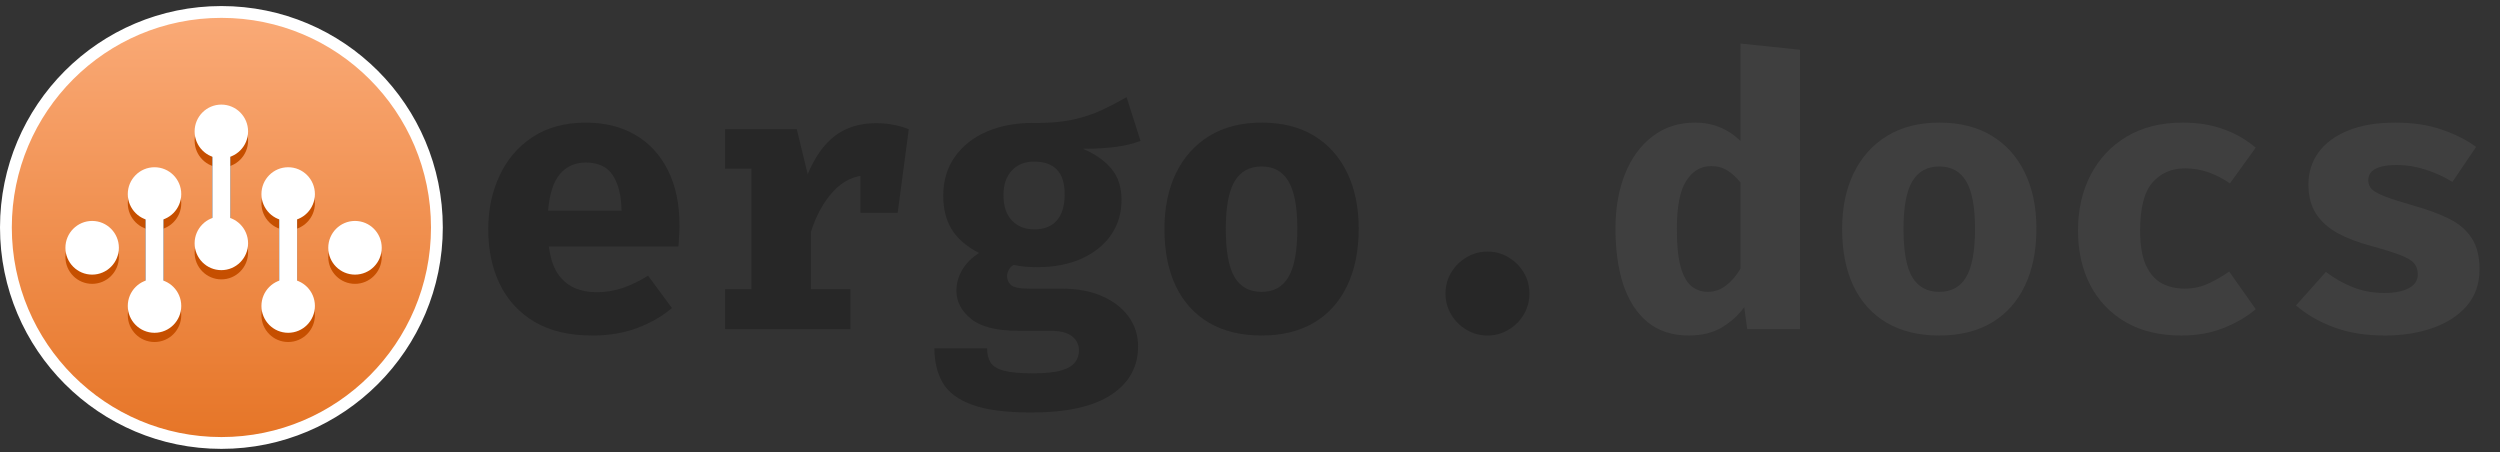 <?xml version="1.0" encoding="UTF-8" standalone="no"?>
<svg
   width="271"
   height="49"
   viewBox="0 0 271 49"
   fill="none"
   version="1.1"
   id="svg65"
   xmlns="http://www.w3.org/2000/svg"
   xmlns:svg="http://www.w3.org/2000/svg"
   xmlns:rdf="http://www.w3.org/1999/02/22-rdf-syntax-ns#"
   xmlns:cc="http://creativecommons.org/ns#"
   xmlns:dc="http://purl.org/dc/elements/1.1/">
  <rect x="0" y="0" width="271" height="49" fill="#333333" stroke="none"/>
  <g
     aria-label="ergo.docs"
     id="text2219"
     style="font-size:40.813px;line-height:1.25;fill:#272727;stroke-width:1.02">
    <path
       d="m 59.496,26.719 q 0.224,1.775 0.918,2.877 0.714,1.082 1.816,1.592 1.102,0.49 2.469,0.49 1.49,0 2.877,-0.49 1.388,-0.49 2.673,-1.306 l 2.592,3.51 q -1.53,1.306 -3.714,2.143 -2.163,0.837 -4.938,0.837 -3.714,0 -6.224,-1.469 -2.51,-1.49 -3.775,-4.081 -1.265,-2.592 -1.265,-5.959 0,-3.204 1.224,-5.816 1.224,-2.632 3.571,-4.183 2.367,-1.571 5.775,-1.571 3.102,0 5.367,1.326 2.286,1.326 3.53,3.816 1.265,2.49 1.265,5.979 0,0.551 -0.041,1.184 -0.02,0.633 -0.082,1.122 z m 4,-9.101 q -1.735,0 -2.796,1.245 -1.061,1.245 -1.286,3.979 h 7.958 Q 67.352,20.474 66.455,19.046 65.557,17.618 63.496,17.618 Z"
       style="font-weight:bold;font-family:'Fira Code';-inkscape-font-specification:'Fira Code Bold'"
       id="path3095" />
    <path
       d="m 78.596,35.677 v -4.326 h 2.857 V 18.291 h -2.857 v -4.285 h 7.775 l 1.184,4.877 q 1.163,-2.796 2.959,-4.163 1.816,-1.367 4.428,-1.367 1.102,0 1.959,0.184 0.857,0.163 1.612,0.469 l -1.959,5.326 q -0.592,-0.163 -1.184,-0.245 -0.592,-0.082 -1.306,-0.082 -2.122,0 -3.734,1.735 -1.592,1.735 -2.428,4.408 v 6.204 h 4.285 v 4.326 z M 93.268,23.066 v -6.326 l 0.959,-2.734 h 4.285 L 97.309,23.066 Z"
       style="font-weight:bold;font-family:'Fira Code';-inkscape-font-specification:'Fira Code Bold'"
       id="path3092" />
    <path
       d="m 122.123,10.537 1.51,4.734 q -1.143,0.449 -2.673,0.653 -1.53,0.204 -3.571,0.204 2.041,0.877 3.102,2.183 1.082,1.286 1.082,3.387 0,2.102 -1.122,3.755 -1.122,1.633 -3.183,2.571 -2.061,0.939 -4.877,0.939 -0.694,0 -1.306,-0.061 -0.612,-0.061 -1.204,-0.184 -0.347,0.184 -0.531,0.531 -0.184,0.347 -0.184,0.714 0,0.51 0.408,0.918 0.429,0.408 1.979,0.408 h 3.551 q 2.53,0 4.367,0.816 1.857,0.816 2.877,2.224 1.02,1.408 1.02,3.224 0,3.326 -2.918,5.244 -2.918,1.918 -8.673,1.918 -4.163,0 -6.448,-0.857 -2.265,-0.837 -3.163,-2.408 -0.877,-1.551 -0.877,-3.694 h 5.714 q 0,0.939 0.367,1.53 0.388,0.612 1.449,0.898 1.082,0.286 3.122,0.286 2.061,0 3.143,-0.327 1.082,-0.327 1.469,-0.898 0.408,-0.551 0.408,-1.245 0,-0.959 -0.755,-1.551 -0.755,-0.592 -2.388,-0.592 h -3.449 q -3.51,0 -5.102,-1.286 -1.592,-1.306 -1.592,-3.041 0,-1.204 0.633,-2.286 0.653,-1.082 1.816,-1.816 -2.081,-1.102 -2.979,-2.592 -0.898,-1.51 -0.898,-3.612 0,-2.449 1.245,-4.204 1.245,-1.775 3.428,-2.734 2.204,-0.959 5.02,-0.959 2.428,0.041 4.224,-0.327 1.796,-0.388 3.224,-1.041 1.428,-0.673 2.734,-1.428 z m -10.02,6.979 q -1.53,0 -2.428,0.98 -0.898,0.959 -0.898,2.653 0,1.796 0.918,2.755 0.918,0.959 2.408,0.959 1.612,0 2.449,-0.959 0.857,-0.959 0.857,-2.836 0,-1.816 -0.837,-2.673 -0.837,-0.877 -2.469,-0.877 z"
       style="font-weight:bold;font-family:'Fira Code';-inkscape-font-specification:'Fira Code Bold'"
       id="path3089" />
    <path
       d="m 136.754,13.291 q 3.347,0 5.693,1.428 2.347,1.428 3.592,4.02 1.245,2.571 1.245,6.04 0,3.612 -1.265,6.224 -1.245,2.592 -3.592,3.979 -2.347,1.388 -5.673,1.388 -3.306,0 -5.673,-1.367 -2.347,-1.367 -3.612,-3.959 -1.245,-2.592 -1.245,-6.224 0,-3.449 1.245,-6.04 1.265,-2.592 3.612,-4.04 2.367,-1.449 5.673,-1.449 z m 0,4.755 q -1.979,0 -2.939,1.633 -0.939,1.612 -0.939,5.142 0,3.592 0.939,5.204 0.959,1.612 2.939,1.612 1.979,0 2.918,-1.612 0.959,-1.612 0.959,-5.244 0,-3.51 -0.959,-5.122 -0.939,-1.612 -2.918,-1.612 z"
       style="font-weight:bold;font-family:'Fira Code';-inkscape-font-specification:'Fira Code Bold'"
       id="path3086" />
    <path
       d="m 156.691,31.82 q 0,-1.245 0.612,-2.265 0.612,-1.041 1.653,-1.653 1.041,-0.633 2.286,-0.633 1.265,0 2.285,0.633 1.041,0.612 1.653,1.653 0.612,1.02 0.612,2.265 0,1.224 -0.612,2.265 -0.612,1.041 -1.653,1.653 -1.02,0.633 -2.285,0.633 -1.245,0 -2.286,-0.633 -1.041,-0.612 -1.653,-1.653 -0.612,-1.041 -0.612,-2.265 z"
       style="font-weight:bold;font-family:'Fira Code';-inkscape-font-specification:'Fira Code Bold'"
       id="path3083" />
    <path
       d="m 188.668,4.721 6.448,0.673 V 35.677 h -5.714 l -0.327,-2.388 q -0.898,1.265 -2.388,2.183 -1.49,0.898 -3.612,0.898 -2.694,0 -4.469,-1.449 -1.755,-1.449 -2.632,-4.04 -0.857,-2.612 -0.857,-6.101 0,-3.347 1.041,-5.938 1.041,-2.592 2.979,-4.061 1.939,-1.49 4.612,-1.49 1.449,0 2.694,0.51 1.245,0.51 2.224,1.49 z m -3.183,13.285 q -1.673,0 -2.694,1.592 -1.02,1.571 -1.02,5.224 0,2.673 0.429,4.163 0.429,1.469 1.184,2.061 0.755,0.592 1.735,0.592 1.082,0 1.959,-0.673 0.898,-0.673 1.592,-1.837 v -9.346 q -0.673,-0.837 -1.428,-1.306 -0.755,-0.469 -1.755,-0.469 z"
       style="fill:#3f3f3f"
       id="path3080" />
    <path
       d="m 210.217,13.291 q 3.347,0 5.693,1.428 2.347,1.428 3.592,4.02 1.245,2.571 1.245,6.04 0,3.612 -1.265,6.224 -1.245,2.592 -3.592,3.979 -2.347,1.388 -5.673,1.388 -3.306,0 -5.673,-1.367 -2.347,-1.367 -3.612,-3.959 -1.245,-2.592 -1.245,-6.224 0,-3.449 1.245,-6.04 1.265,-2.592 3.612,-4.04 2.367,-1.449 5.673,-1.449 z m 0,4.755 q -1.979,0 -2.939,1.633 -0.939,1.612 -0.939,5.142 0,3.592 0.939,5.204 0.959,1.612 2.939,1.612 1.979,0 2.918,-1.612 0.959,-1.612 0.959,-5.244 0,-3.51 -0.959,-5.122 -0.939,-1.612 -2.918,-1.612 z"
       style="fill:#3f3f3f"
       id="path3077" />
    <path
       d="m 236.806,31.29 q 1.326,0 2.49,-0.51 1.184,-0.531 2.347,-1.347 l 2.877,4.081 q -1.428,1.224 -3.489,2.041 -2.041,0.816 -4.571,0.816 -3.489,0 -5.999,-1.428 -2.51,-1.449 -3.857,-4 -1.347,-2.571 -1.347,-5.959 0,-3.387 1.367,-6.02 1.388,-2.653 3.918,-4.163 2.551,-1.51 6.04,-1.51 2.469,0 4.387,0.694 1.939,0.673 3.551,2.02 l -2.796,3.877 q -1.102,-0.775 -2.326,-1.204 -1.224,-0.429 -2.551,-0.429 -2.183,0 -3.53,1.551 -1.326,1.53 -1.326,5.183 0,2.388 0.633,3.775 0.633,1.367 1.714,1.959 1.102,0.571 2.469,0.571 z"
       style="fill:#3f3f3f"
       id="path3074" />
    <path
       d="m 258.498,31.759 q 1.612,0 2.592,-0.51 1,-0.51 1,-1.53 0,-0.694 -0.388,-1.163 -0.388,-0.469 -1.49,-0.898 -1.102,-0.429 -3.265,-1.02 -1.979,-0.531 -3.51,-1.347 -1.51,-0.816 -2.367,-2.102 -0.837,-1.286 -0.837,-3.204 0,-1.939 1.082,-3.449 1.082,-1.51 3.183,-2.367 2.102,-0.877 5.142,-0.877 2.898,0 5.04,0.755 2.163,0.735 3.734,1.877 l -2.571,3.796 q -1.347,-0.837 -2.898,-1.326 -1.551,-0.51 -3.122,-0.51 -1.571,0 -2.347,0.429 -0.755,0.408 -0.755,1.245 0,0.551 0.388,0.959 0.408,0.388 1.51,0.816 1.102,0.408 3.224,1.02 2.102,0.592 3.653,1.367 1.571,0.775 2.428,2.081 0.857,1.286 0.857,3.408 0,2.367 -1.408,3.979 -1.408,1.592 -3.734,2.388 -2.326,0.796 -5.102,0.796 -3.143,0 -5.551,-0.898 -2.408,-0.898 -4.102,-2.367 l 3.245,-3.632 q 1.265,0.98 2.857,1.633 1.612,0.653 3.51,0.653 z"
       style="fill:#3f3f3f"
       id="path3071" />
  </g>
  <circle
     cx="24"
     cy="24.657"
     r="23"
     fill="url(#paint0_linear)"
     id="circle10"
     style="fill:url(#paint0_linear)" />
  <path
     fill-rule="evenodd"
     clip-rule="evenodd"
     d="m 24,47.377 c 12.548,0 22.72,-10.172 22.72,-22.72 C 46.72,12.109 36.548,1.936 24,1.936 11.452,1.936 1.28,12.109 1.28,24.657 c 0,12.548 10.172,22.72 22.72,22.72 z m 0,1.28 c 13.255,0 24,-10.745 24,-24 C 48,11.402 37.255,0.656 24,0.656 10.745,0.656 0,11.402 0,24.657 c 0,13.255 10.745,24 24,24 z"
     fill="white"
     id="path12"
     style="fill:#ffffff;fill-opacity:1" />
  <path
     d="m 12.887,27.859 c 0,-1.607 -1.297,-2.91 -2.898,-2.91 -1.6,0 -2.898,1.303 -2.898,2.91 0,1.607 1.297,2.91 2.898,2.91 1.6,0 2.898,-1.303 2.898,-2.91 z"
     fill="#1F5C8C"
     id="path14"
     style="fill:#c64f00;fill-opacity:1" />
  <path
     d="m 41.38,27.859 c 0,-1.607 -1.297,-2.91 -2.898,-2.91 -1.6,0 -2.898,1.303 -2.898,2.91 0,1.607 1.297,2.91 2.898,2.91 1.6,0 2.898,-1.303 2.898,-2.91 z"
     fill="#1F5C8C"
     id="path16"
     style="fill:#c64f00;fill-opacity:1" />
  <path
     d="m 19.648,34.165 c 0,-1.607 -1.297,-2.91 -2.898,-2.91 -1.6,0 -2.898,1.303 -2.898,2.91 0,1.607 1.297,2.91 2.898,2.91 1.6,0 2.898,-1.303 2.898,-2.91 z"
     fill="#1F5C8C"
     id="path18"
     style="fill:#c64f00;fill-opacity:1" />
  <path
     d="m 19.648,22.039 c 0,-1.607 -1.297,-2.91 -2.898,-2.91 -1.6,0 -2.898,1.303 -2.898,2.91 0,1.607 1.297,2.91 2.898,2.91 1.6,0 2.898,-1.303 2.898,-2.91 z"
     fill="#1F5C8C"
     id="path20"
     style="fill:#c64f00;fill-opacity:1" />
  <path
     d="M 15.784,34.407 H 17.716 V 22.766 H 15.784 Z"
     fill="#1f5c8c"
     id="path22" />
  <path
     d="m 34.136,34.165 c 0,-1.607 -1.297,-2.91 -2.898,-2.91 -1.6,0 -2.898,1.303 -2.898,2.91 0,1.607 1.297,2.91 2.898,2.91 1.6,0 2.898,-1.303 2.898,-2.91 z"
     fill="#1F5C8C"
     id="path24"
     style="fill:#c64f00;fill-opacity:1" />
  <path
     d="m 34.136,22.039 c 0,-1.607 -1.297,-2.91 -2.898,-2.91 -1.6,0 -2.898,1.303 -2.898,2.91 0,1.607 1.297,2.91 2.898,2.91 1.6,0 2.898,-1.303 2.898,-2.91 z"
     fill="#1F5C8C"
     id="path26"
     style="fill:#c64f00;fill-opacity:1" />
  <path
     d="m 30.273,34.407 h 1.932 v -11.641 h -1.932 z"
     fill="#1f5c8c"
     id="path28" />
  <path
     d="m 26.892,27.374 c 0,-1.607 -1.297,-2.91 -2.898,-2.91 -1.6,0 -2.898,1.303 -2.898,2.91 0,1.607 1.297,2.91 2.898,2.91 1.6,0 2.898,-1.303 2.898,-2.91 z"
     fill="#1F5C8C"
     id="path30"
     style="fill:#c64f00;fill-opacity:1" />
  <path
     d="m 26.892,15.248 c 0,-1.607 -1.297,-2.91 -2.898,-2.91 -1.6,0 -2.898,1.303 -2.898,2.91 0,1.607 1.297,2.91 2.898,2.91 1.6,0 2.898,-1.303 2.898,-2.91 z"
     fill="#1F5C8C"
     id="path32"
     style="fill:#c64f00;fill-opacity:1" />
  <path
     d="m 23.029,27.617 h 1.932 V 15.976 h -1.932 z"
     fill="#1f5c8c"
     id="path34" />
  <path
     d="m 12.887,26.859 c 0,-1.607 -1.297,-2.91 -2.898,-2.91 -1.6,0 -2.898,1.303 -2.898,2.91 0,1.607 1.297,2.91 2.898,2.91 1.6,0 2.898,-1.303 2.898,-2.91 z"
     fill="white"
     id="path36"
     style="fill:#ffffff;fill-opacity:1" />
  <path
     d="m 41.38,26.859 c 0,-1.607 -1.297,-2.91 -2.898,-2.91 -1.6,0 -2.898,1.303 -2.898,2.91 0,1.607 1.297,2.91 2.898,2.91 1.6,0 2.898,-1.303 2.898,-2.91 z"
     fill="white"
     id="path38"
     style="fill:#ffffff;fill-opacity:1" />
  <path
     d="m 19.648,33.165 c 0,-1.607 -1.297,-2.91 -2.898,-2.91 -1.6,0 -2.898,1.303 -2.898,2.91 0,1.607 1.297,2.91 2.898,2.91 1.6,0 2.898,-1.303 2.898,-2.91 z"
     fill="white"
     id="path40"
     style="fill:#ffffff;fill-opacity:1" />
  <path
     d="m 19.648,21.039 c 0,-1.607 -1.297,-2.91 -2.898,-2.91 -1.6,0 -2.898,1.303 -2.898,2.91 0,1.607 1.297,2.91 2.898,2.91 1.6,0 2.898,-1.303 2.898,-2.91 z"
     fill="white"
     id="path42"
     style="fill:#ffffff;fill-opacity:1" />
  <path
     d="M 15.784,33.407 H 17.716 V 21.766 H 15.784 Z"
     fill="white"
     id="path44"
     style="fill:#ffffff;fill-opacity:1" />
  <path
     d="m 34.136,33.165 c 0,-1.607 -1.297,-2.91 -2.898,-2.91 -1.6,0 -2.898,1.303 -2.898,2.91 0,1.607 1.297,2.91 2.898,2.91 1.6,0 2.898,-1.303 2.898,-2.91 z"
     fill="white"
     id="path46"
     style="fill:#ffffff;fill-opacity:1" />
  <path
     d="m 34.136,21.039 c 0,-1.607 -1.297,-2.91 -2.898,-2.91 -1.6,0 -2.898,1.303 -2.898,2.91 0,1.607 1.297,2.91 2.898,2.91 1.6,0 2.898,-1.303 2.898,-2.91 z"
     fill="white"
     id="path48"
     style="fill:#ffffff;fill-opacity:1" />
  <path
     d="m 30.273,33.407 h 1.932 v -11.641 h -1.932 z"
     fill="white"
     id="path50"
     style="fill:#ffffff;fill-opacity:1" />
  <path
     d="m 26.892,26.374 c 0,-1.607 -1.297,-2.91 -2.898,-2.91 -1.6,0 -2.898,1.303 -2.898,2.91 0,1.607 1.297,2.91 2.898,2.91 1.6,0 2.898,-1.303 2.898,-2.91 z"
     fill="#ffffff"
     id="path52" />
  <path
     d="m 26.892,14.248 c 0,-1.607 -1.297,-2.91 -2.898,-2.91 -1.6,0 -2.898,1.303 -2.898,2.91 0,1.607 1.297,2.91 2.898,2.91 1.6,0 2.898,-1.303 2.898,-2.91 z"
     fill="white"
     id="path54"
     style="fill:#ffffff;fill-opacity:1" />
  <path
     d="m 23.029,26.617 h 1.932 V 14.976 h -1.932 z"
     fill="white"
     id="path56"
     style="fill:#ffffff;fill-opacity:1" />
  <defs
     id="defs63">
    <linearGradient
       id="paint0_linear"
       x1="24"
       y1="1.656"
       x2="24"
       y2="47.657"
       gradientUnits="userSpaceOnUse">
      <stop
         stop-color="#50B6F5"
         id="stop58"
         offset="0"
         style="stop-color:#faaa77;stop-opacity:1;" />
      <stop
         offset="1"
         stop-color="#307BF1"
         id="stop60"
         style="stop-color:#e67527;stop-opacity:1;" />
    </linearGradient>
  </defs>
</svg>
